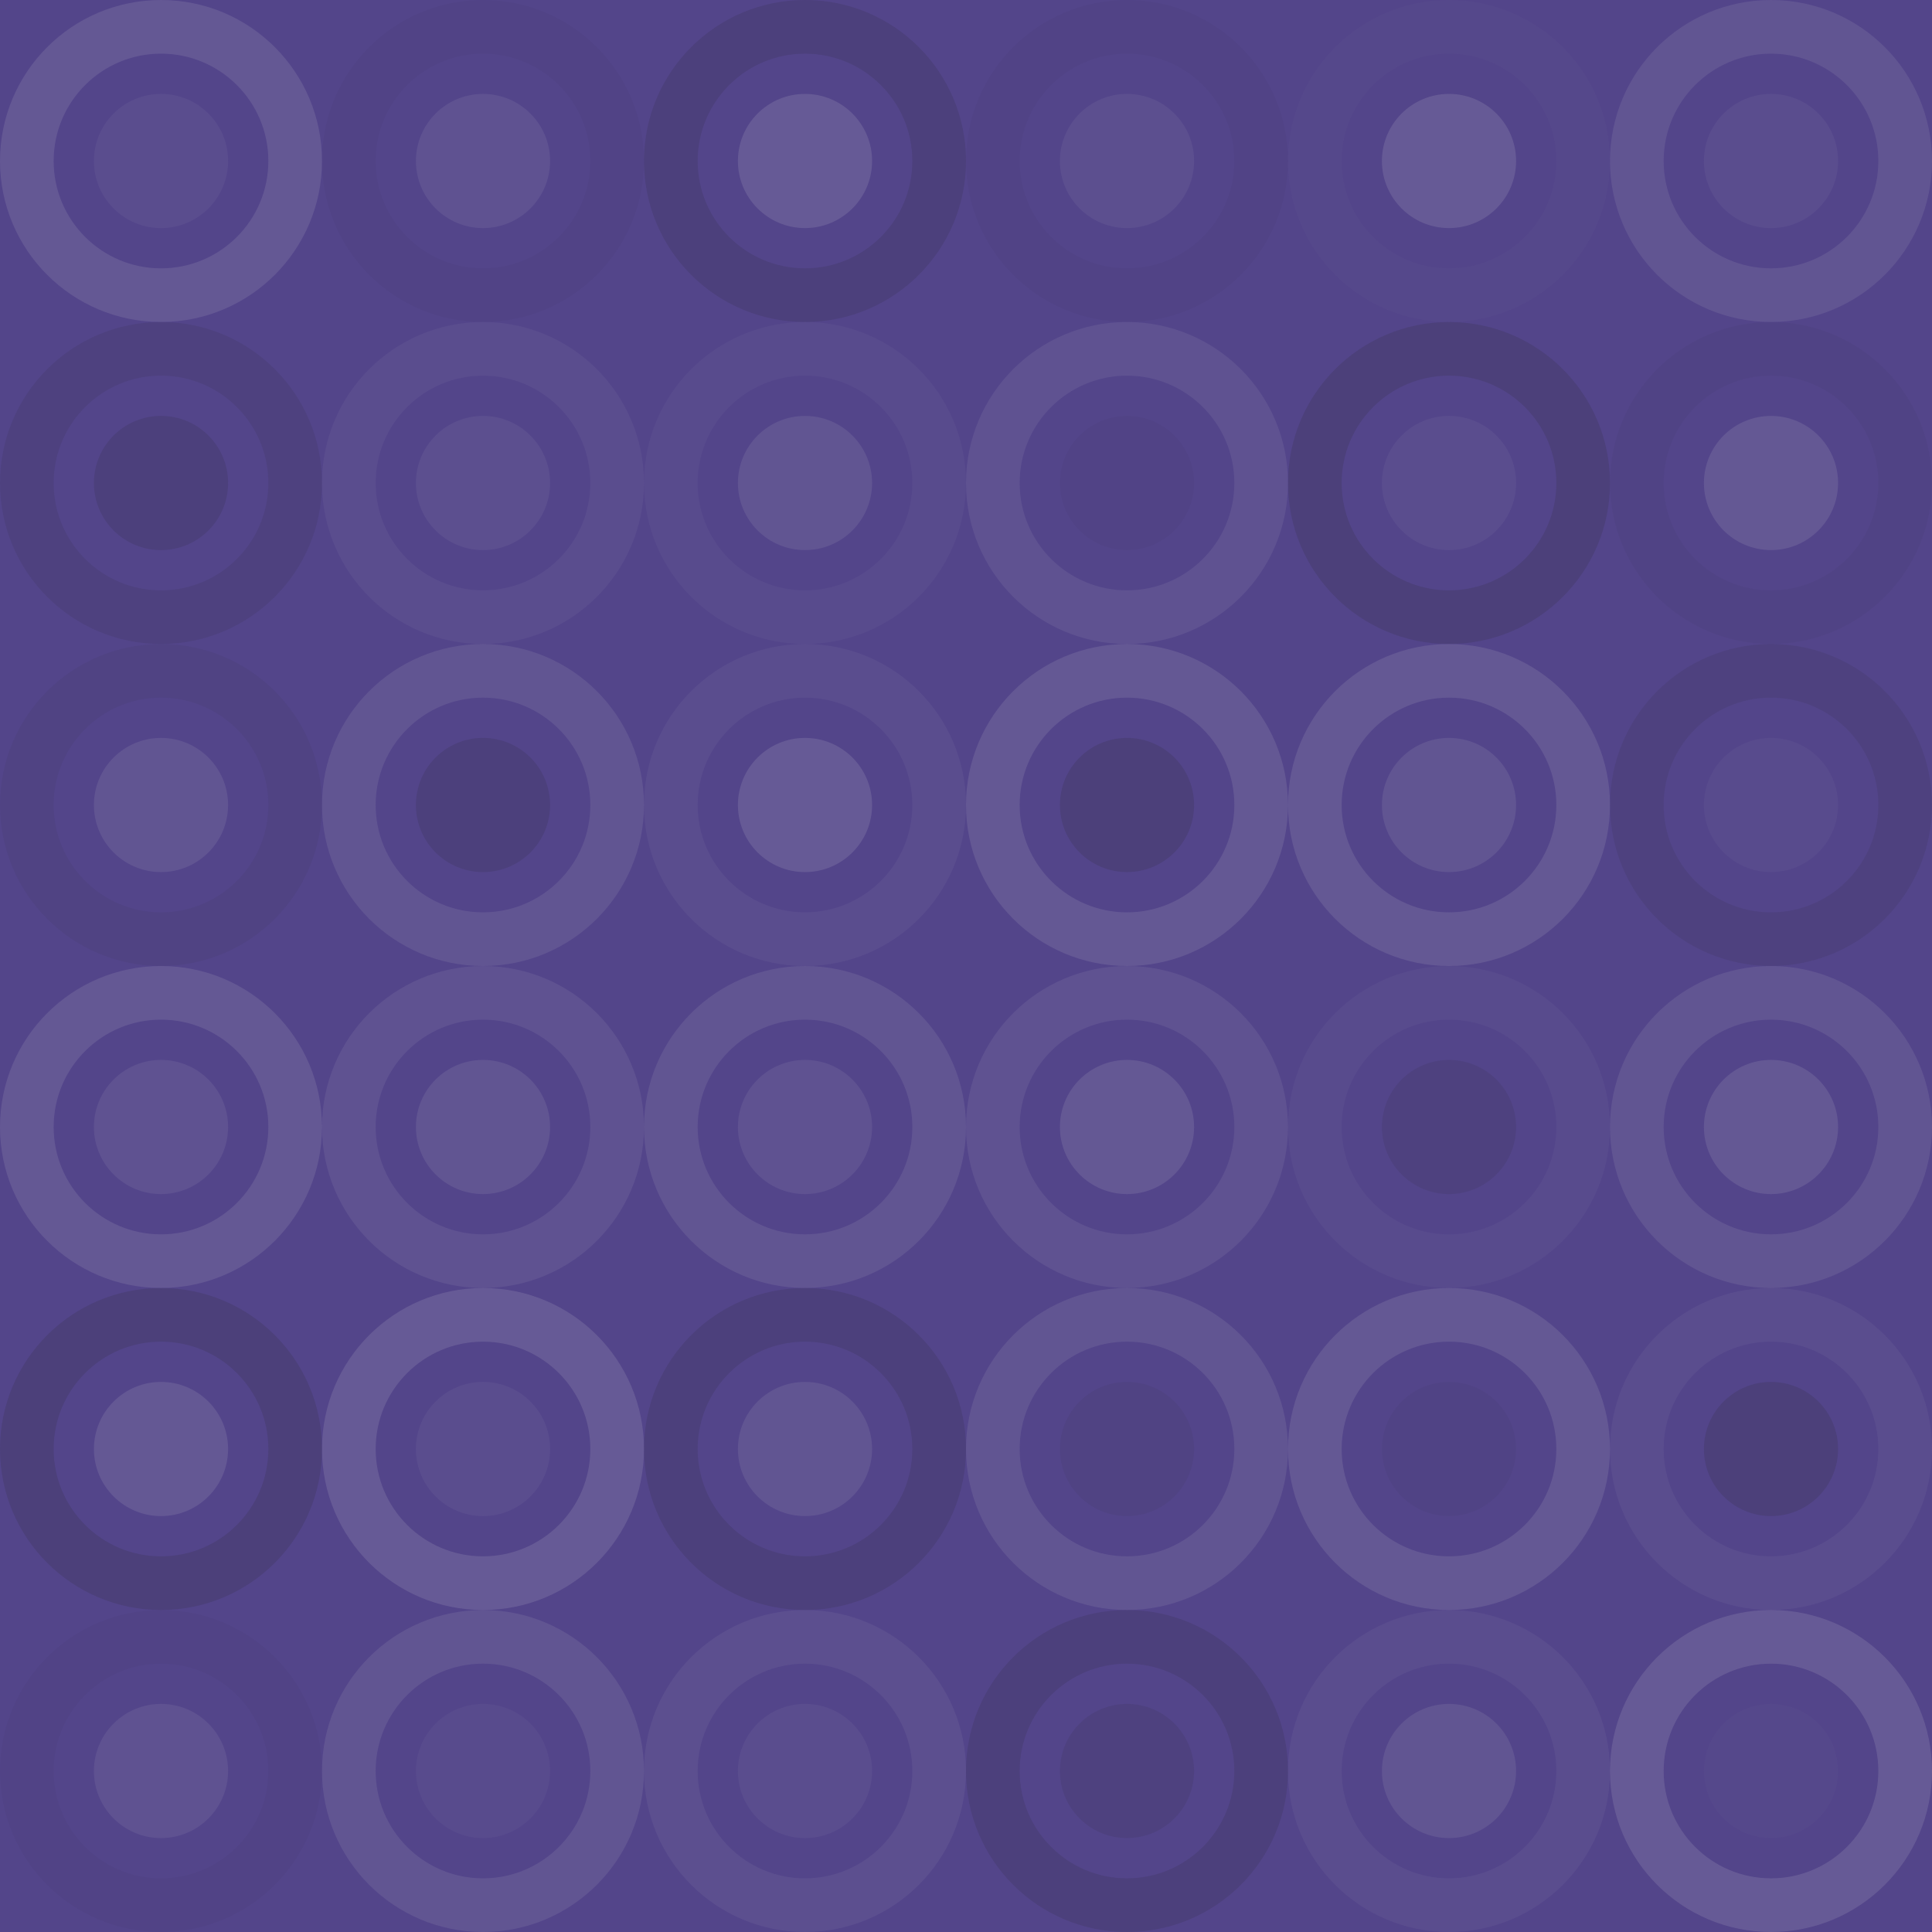 <svg xmlns="http://www.w3.org/2000/svg" width="360" height="360"><rect x="0" y="0" width="100%" height="100%" fill="rgb(83,69,138)"></rect><circle cx="30" cy="30" r="25" fill="none" stroke="#ddd" opacity="0.124" stroke-width="10px"></circle><circle cx="30" cy="30" r="12.5" fill="#ddd" fill-opacity="0.055"></circle><circle cx="90" cy="30" r="25" fill="none" stroke="#222" opacity="0.029" stroke-width="10px"></circle><circle cx="90" cy="30" r="12.5" fill="#ddd" fill-opacity="0.089"></circle><circle cx="150" cy="30" r="25" fill="none" stroke="#222" opacity="0.133" stroke-width="10px"></circle><circle cx="150" cy="30" r="12.5" fill="#ddd" fill-opacity="0.141"></circle><circle cx="210" cy="30" r="25" fill="none" stroke="#222" opacity="0.029" stroke-width="10px"></circle><circle cx="210" cy="30" r="12.5" fill="#ddd" fill-opacity="0.072"></circle><circle cx="270" cy="30" r="25" fill="none" stroke="#ddd" opacity="0.02" stroke-width="10px"></circle><circle cx="270" cy="30" r="12.5" fill="#ddd" fill-opacity="0.141"></circle><circle cx="330" cy="30" r="25" fill="none" stroke="#ddd" opacity="0.107" stroke-width="10px"></circle><circle cx="330" cy="30" r="12.5" fill="#ddd" fill-opacity="0.055"></circle><circle cx="30" cy="90" r="25" fill="none" stroke="#222" opacity="0.098" stroke-width="10px"></circle><circle cx="30" cy="90" r="12.5" fill="#222" fill-opacity="0.133"></circle><circle cx="90" cy="90" r="25" fill="none" stroke="#ddd" opacity="0.055" stroke-width="10px"></circle><circle cx="90" cy="90" r="12.5" fill="#ddd" fill-opacity="0.072"></circle><circle cx="150" cy="90" r="25" fill="none" stroke="#ddd" opacity="0.037" stroke-width="10px"></circle><circle cx="150" cy="90" r="12.5" fill="#ddd" fill-opacity="0.107"></circle><circle cx="210" cy="90" r="25" fill="none" stroke="#ddd" opacity="0.089" stroke-width="10px"></circle><circle cx="210" cy="90" r="12.5" fill="#222" fill-opacity="0.029"></circle><circle cx="270" cy="90" r="25" fill="none" stroke="#222" opacity="0.15" stroke-width="10px"></circle><circle cx="270" cy="90" r="12.5" fill="#ddd" fill-opacity="0.055"></circle><circle cx="330" cy="90" r="25" fill="none" stroke="#222" opacity="0.046" stroke-width="10px"></circle><circle cx="330" cy="90" r="12.5" fill="#ddd" fill-opacity="0.124"></circle><circle cx="30" cy="150" r="25" fill="none" stroke="#222" opacity="0.063" stroke-width="10px"></circle><circle cx="30" cy="150" r="12.5" fill="#ddd" fill-opacity="0.107"></circle><circle cx="90" cy="150" r="25" fill="none" stroke="#ddd" opacity="0.107" stroke-width="10px"></circle><circle cx="90" cy="150" r="12.5" fill="#222" fill-opacity="0.133"></circle><circle cx="150" cy="150" r="25" fill="none" stroke="#ddd" opacity="0.055" stroke-width="10px"></circle><circle cx="150" cy="150" r="12.5" fill="#ddd" fill-opacity="0.141"></circle><circle cx="210" cy="150" r="25" fill="none" stroke="#ddd" opacity="0.124" stroke-width="10px"></circle><circle cx="210" cy="150" r="12.5" fill="#222" fill-opacity="0.15"></circle><circle cx="270" cy="150" r="25" fill="none" stroke="#ddd" opacity="0.124" stroke-width="10px"></circle><circle cx="270" cy="150" r="12.5" fill="#ddd" fill-opacity="0.107"></circle><circle cx="330" cy="150" r="25" fill="none" stroke="#222" opacity="0.098" stroke-width="10px"></circle><circle cx="330" cy="150" r="12.5" fill="#ddd" fill-opacity="0.037"></circle><circle cx="30" cy="210" r="25" fill="none" stroke="#ddd" opacity="0.124" stroke-width="10px"></circle><circle cx="30" cy="210" r="12.5" fill="#ddd" fill-opacity="0.089"></circle><circle cx="90" cy="210" r="25" fill="none" stroke="#ddd" opacity="0.089" stroke-width="10px"></circle><circle cx="90" cy="210" r="12.5" fill="#ddd" fill-opacity="0.107"></circle><circle cx="150" cy="210" r="25" fill="none" stroke="#ddd" opacity="0.107" stroke-width="10px"></circle><circle cx="150" cy="210" r="12.5" fill="#ddd" fill-opacity="0.089"></circle><circle cx="210" cy="210" r="25" fill="none" stroke="#ddd" opacity="0.089" stroke-width="10px"></circle><circle cx="210" cy="210" r="12.5" fill="#ddd" fill-opacity="0.124"></circle><circle cx="270" cy="210" r="25" fill="none" stroke="#ddd" opacity="0.037" stroke-width="10px"></circle><circle cx="270" cy="210" r="12.5" fill="#222" fill-opacity="0.098"></circle><circle cx="330" cy="210" r="25" fill="none" stroke="#ddd" opacity="0.107" stroke-width="10px"></circle><circle cx="330" cy="210" r="12.5" fill="#ddd" fill-opacity="0.124"></circle><circle cx="30" cy="270" r="25" fill="none" stroke="#222" opacity="0.15" stroke-width="10px"></circle><circle cx="30" cy="270" r="12.5" fill="#ddd" fill-opacity="0.124"></circle><circle cx="90" cy="270" r="25" fill="none" stroke="#ddd" opacity="0.141" stroke-width="10px"></circle><circle cx="90" cy="270" r="12.5" fill="#ddd" fill-opacity="0.055"></circle><circle cx="150" cy="270" r="25" fill="none" stroke="#222" opacity="0.133" stroke-width="10px"></circle><circle cx="150" cy="270" r="12.5" fill="#ddd" fill-opacity="0.107"></circle><circle cx="210" cy="270" r="25" fill="none" stroke="#ddd" opacity="0.107" stroke-width="10px"></circle><circle cx="210" cy="270" r="12.5" fill="#222" fill-opacity="0.063"></circle><circle cx="270" cy="270" r="25" fill="none" stroke="#ddd" opacity="0.124" stroke-width="10px"></circle><circle cx="270" cy="270" r="12.5" fill="#222" fill-opacity="0.046"></circle><circle cx="330" cy="270" r="25" fill="none" stroke="#ddd" opacity="0.055" stroke-width="10px"></circle><circle cx="330" cy="270" r="12.5" fill="#222" fill-opacity="0.15"></circle><circle cx="30" cy="330" r="25" fill="none" stroke="#222" opacity="0.029" stroke-width="10px"></circle><circle cx="30" cy="330" r="12.5" fill="#ddd" fill-opacity="0.089"></circle><circle cx="90" cy="330" r="25" fill="none" stroke="#ddd" opacity="0.107" stroke-width="10px"></circle><circle cx="90" cy="330" r="12.5" fill="#ddd" fill-opacity="0.037"></circle><circle cx="150" cy="330" r="25" fill="none" stroke="#ddd" opacity="0.072" stroke-width="10px"></circle><circle cx="150" cy="330" r="12.5" fill="#ddd" fill-opacity="0.055"></circle><circle cx="210" cy="330" r="25" fill="none" stroke="#222" opacity="0.133" stroke-width="10px"></circle><circle cx="210" cy="330" r="12.5" fill="#222" fill-opacity="0.098"></circle><circle cx="270" cy="330" r="25" fill="none" stroke="#ddd" opacity="0.055" stroke-width="10px"></circle><circle cx="270" cy="330" r="12.5" fill="#ddd" fill-opacity="0.107"></circle><circle cx="330" cy="330" r="25" fill="none" stroke="#ddd" opacity="0.141" stroke-width="10px"></circle><circle cx="330" cy="330" r="12.5" fill="#ddd" fill-opacity="0.02"></circle></svg>